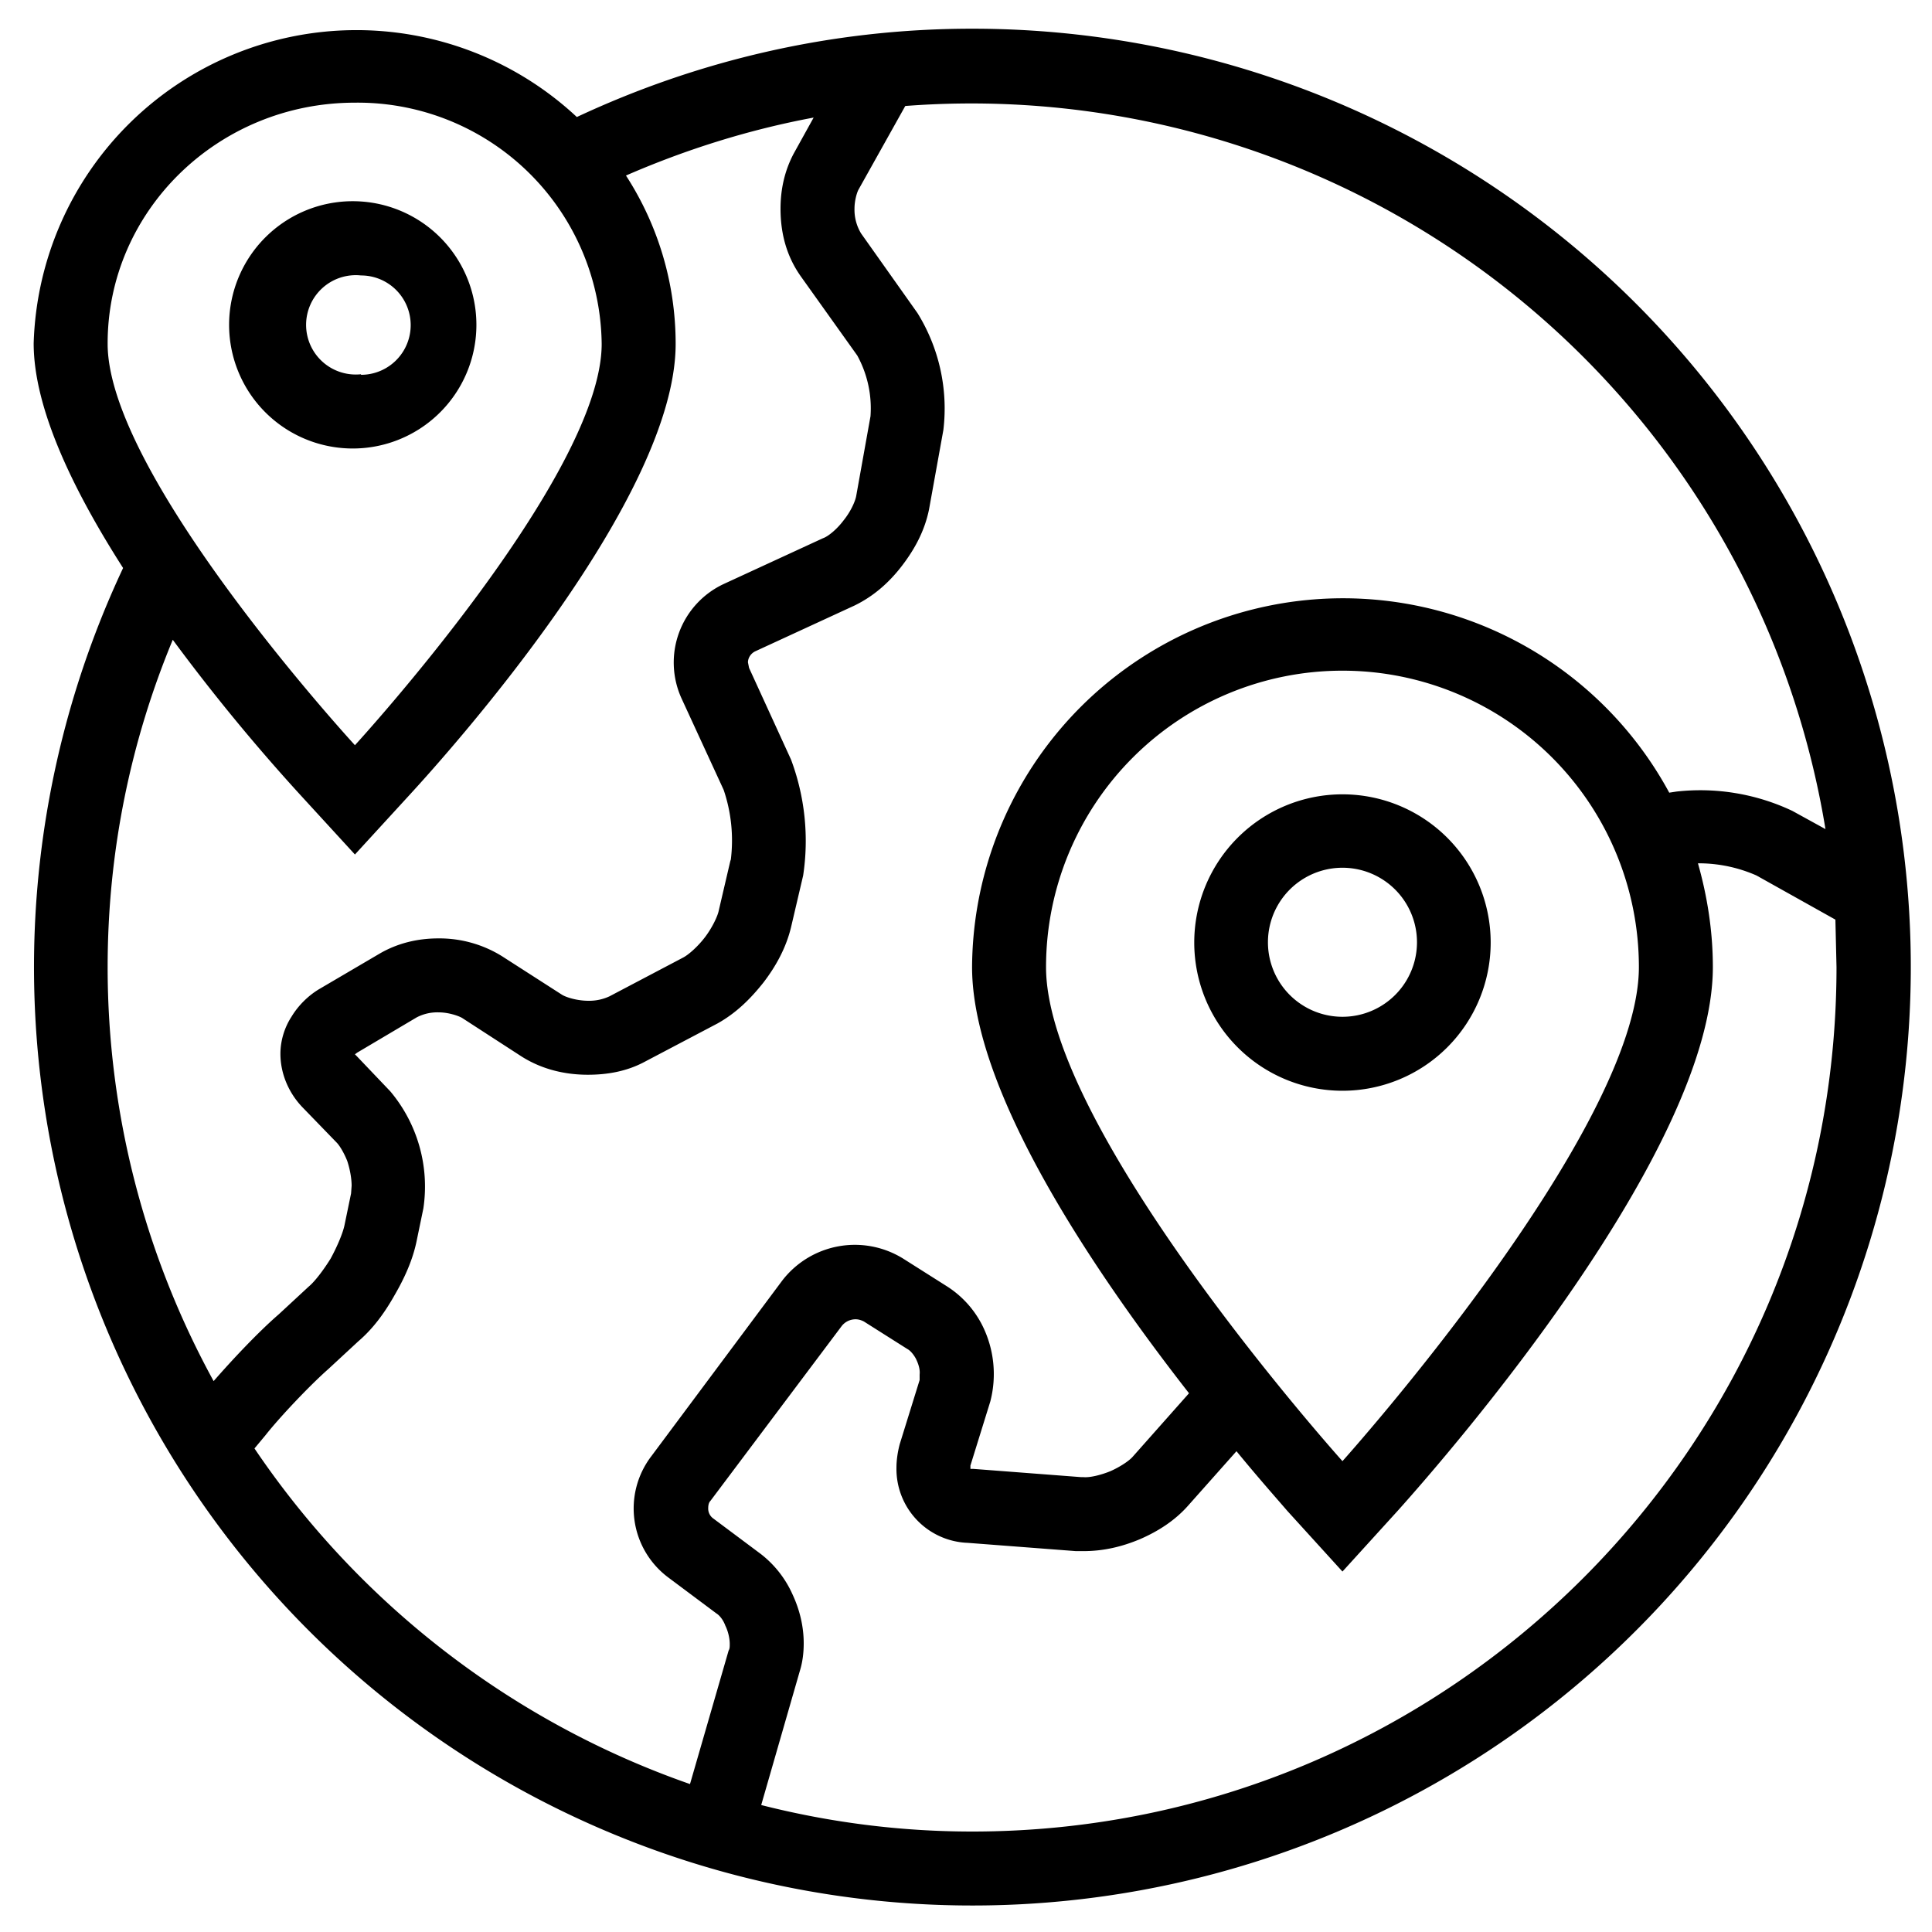 <svg xmlns="http://www.w3.org/2000/svg" xmlns:xlink="http://www.w3.org/1999/xlink" width="35" height="35" viewBox="0 0 35 35"><defs><path id="q9pja" d="M395.32 977.42a1.34 1.34 0 1 1 0-2.7 1.34 1.34 0 0 1 0 2.7zm0-4.03a2.68 2.68 0 1 0 0 5.37 2.68 2.68 0 0 0 0-5.37z"/><path id="q9pjc" d="M388.61 992.18c-1.32 0-2.6-.17-3.82-.48l.7-2.43c.05-.16.07-.33.07-.5 0-.3-.07-.6-.2-.88a1.91 1.91 0 0 0-.58-.74l-.87-.65a.22.22 0 0 1-.08-.18c0-.05.01-.1.04-.13l2.38-3.17a.32.32 0 0 1 .25-.12c.06 0 .11.02.15.04l.79.5c.04.02.1.08.15.17.05.1.08.2.07.29v.1l-.36 1.16c-.04.15-.06.3-.06.43a1.34 1.34 0 0 0 1.29 1.36l1.96.15h.14c.36 0 .7-.08 1.03-.22.32-.14.62-.33.86-.6l.88-.99c.41.5.74.87.92 1.08l1 1.1 1-1.1c.96-1.07 5.71-6.54 5.71-9.85 0-.65-.1-1.28-.27-1.88h.06a2.6 2.6 0 0 1 1 .22l1.43.8.02.86c0 8.64-7.02 15.66-15.66 15.66zm12.08-15.66c0 2.97-5.37 8.95-5.37 8.95s-5.37-5.98-5.37-8.95a5.37 5.37 0 1 1 10.74 0zM384.2 988.9l-.7 2.42c-3.24-1.13-6-3.28-7.89-6.08l.2-.24c.26-.33.8-.9 1.14-1.2l.54-.5c.27-.23.48-.52.66-.84.18-.31.33-.64.4-.99l.12-.58a2.68 2.68 0 0 0-.6-2.12l-.61-.64-.03-.03.04-.03 1.08-.64a.81.81 0 0 1 .4-.09c.17 0 .35.06.42.1l1.08.7c.38.24.8.33 1.2.33.35 0 .7-.06 1.02-.23l1.33-.7c.34-.19.6-.45.83-.74.23-.3.41-.63.5-1l.22-.94a4.2 4.2 0 0 0-.22-2.1l-.76-1.66-.02-.1c0-.08.05-.16.13-.2l1.8-.83c.35-.17.63-.42.86-.72.23-.3.41-.63.49-1.02l.26-1.44a3.28 3.28 0 0 0-.47-2.12l-1.02-1.44a.83.83 0 0 1-.12-.45c0-.14.04-.28.07-.34l.85-1.52a15.68 15.68 0 0 1 16.67 13.1l-.6-.33a3.9 3.9 0 0 0-2.1-.35l-.13.02a6.72 6.72 0 0 0-12.63 3.16c0 2.26 2.22 5.53 3.93 7.72l-1.02 1.15c-.06.07-.22.18-.4.26-.17.07-.37.12-.49.11h-.04l-1.96-.15h-.05v-.06l.36-1.16a1.97 1.97 0 0 0-.15-1.39 1.8 1.8 0 0 0-.64-.7l-.79-.5a1.66 1.66 0 0 0-2.19.4l-2.37 3.18a1.56 1.56 0 0 0 .31 2.2l.87.65c.05.03.12.11.16.22.05.1.08.23.08.33 0 .05 0 .09-.02.12zm-11.25-12.38c0-2.1.42-4.1 1.18-5.93a34.88 34.88 0 0 0 2.31 2.81l.99 1.08.99-1.08c.8-.87 4.82-5.38 4.82-8.17 0-1.12-.33-2.17-.9-3.05 1.08-.47 2.22-.83 3.4-1.05l-.36.65c-.17.32-.24.66-.24 1 0 .43.1.85.37 1.23l1.02 1.43a1.99 1.99 0 0 1 .24 1.1l-.26 1.45c-.02.1-.1.28-.23.44-.12.16-.28.29-.37.32l-1.8.83a1.57 1.57 0 0 0-.76 2.08l.76 1.65a2.85 2.85 0 0 1 .13 1.26l-.01.03-.21.9c-.02.1-.12.31-.25.48-.13.17-.3.32-.4.37l-1.33.7a.87.87 0 0 1-.38.08c-.2 0-.4-.06-.48-.11l-1.09-.7a2.15 2.15 0 0 0-1.15-.32c-.36 0-.73.08-1.07.28l-1.09.64c-.2.12-.38.3-.5.5-.13.2-.2.44-.2.67 0 .36.15.71.4.97l.62.64c.05.05.13.18.19.33.05.15.08.32.08.45l-.01.14-.12.58c-.03.14-.13.38-.25.6-.13.21-.29.42-.4.51l-.54.5c-.37.32-.84.82-1.18 1.21a15.6 15.6 0 0 1-1.92-7.5zm0-11.3c0-2.4 2-4.36 4.48-4.36a4.42 4.42 0 0 1 4.47 4.37c0 2.4-4.47 7.27-4.47 7.27s-4.48-4.87-4.48-7.27zm15.66-5.7c-2.56 0-4.98.58-7.16 1.6a5.85 5.85 0 0 0-9.84 4.1c0 1.19.73 2.68 1.62 4.07a17 17 0 1 0 15.38-9.77z"/><path id="q9pje" d="M377.54 965.78a.9.9 0 1 1 0-1.79.9.9 0 0 1 0 1.8zm0-3.13a2.24 2.24 0 1 0 0 4.47 2.24 2.24 0 0 0 0-4.47z"/><linearGradient id="q9pjb" x1="395.33" x2="395.33" y1="973.39" y2="978.76" gradientUnits="userSpaceOnUse"><stop offset="0" stop-color="#5077e7"/><stop offset="1" stop-color="#a776dd"/></linearGradient><linearGradient id="q9pjd" x1="388.61" x2="388.61" y1="959.52" y2="993.52" gradientUnits="userSpaceOnUse"><stop offset="0" stop-color="#5077e7"/><stop offset="1" stop-color="#a776dd"/></linearGradient><linearGradient id="q9pjf" x1="377.54" x2="377.54" y1="962.65" y2="967.12" gradientUnits="userSpaceOnUse"><stop offset="0" stop-color="#5077e7"/><stop offset="1" stop-color="#a776dd"/></linearGradient></defs><g><g transform="translate(-371 -959)"><use xlink:href="#q9pja"/></g><g transform="translate(-371 -959)"><use xlink:href="#q9pjc"/></g><g transform="translate(-371 -959)"><use xlink:href="#q9pje"/></g></g></svg>